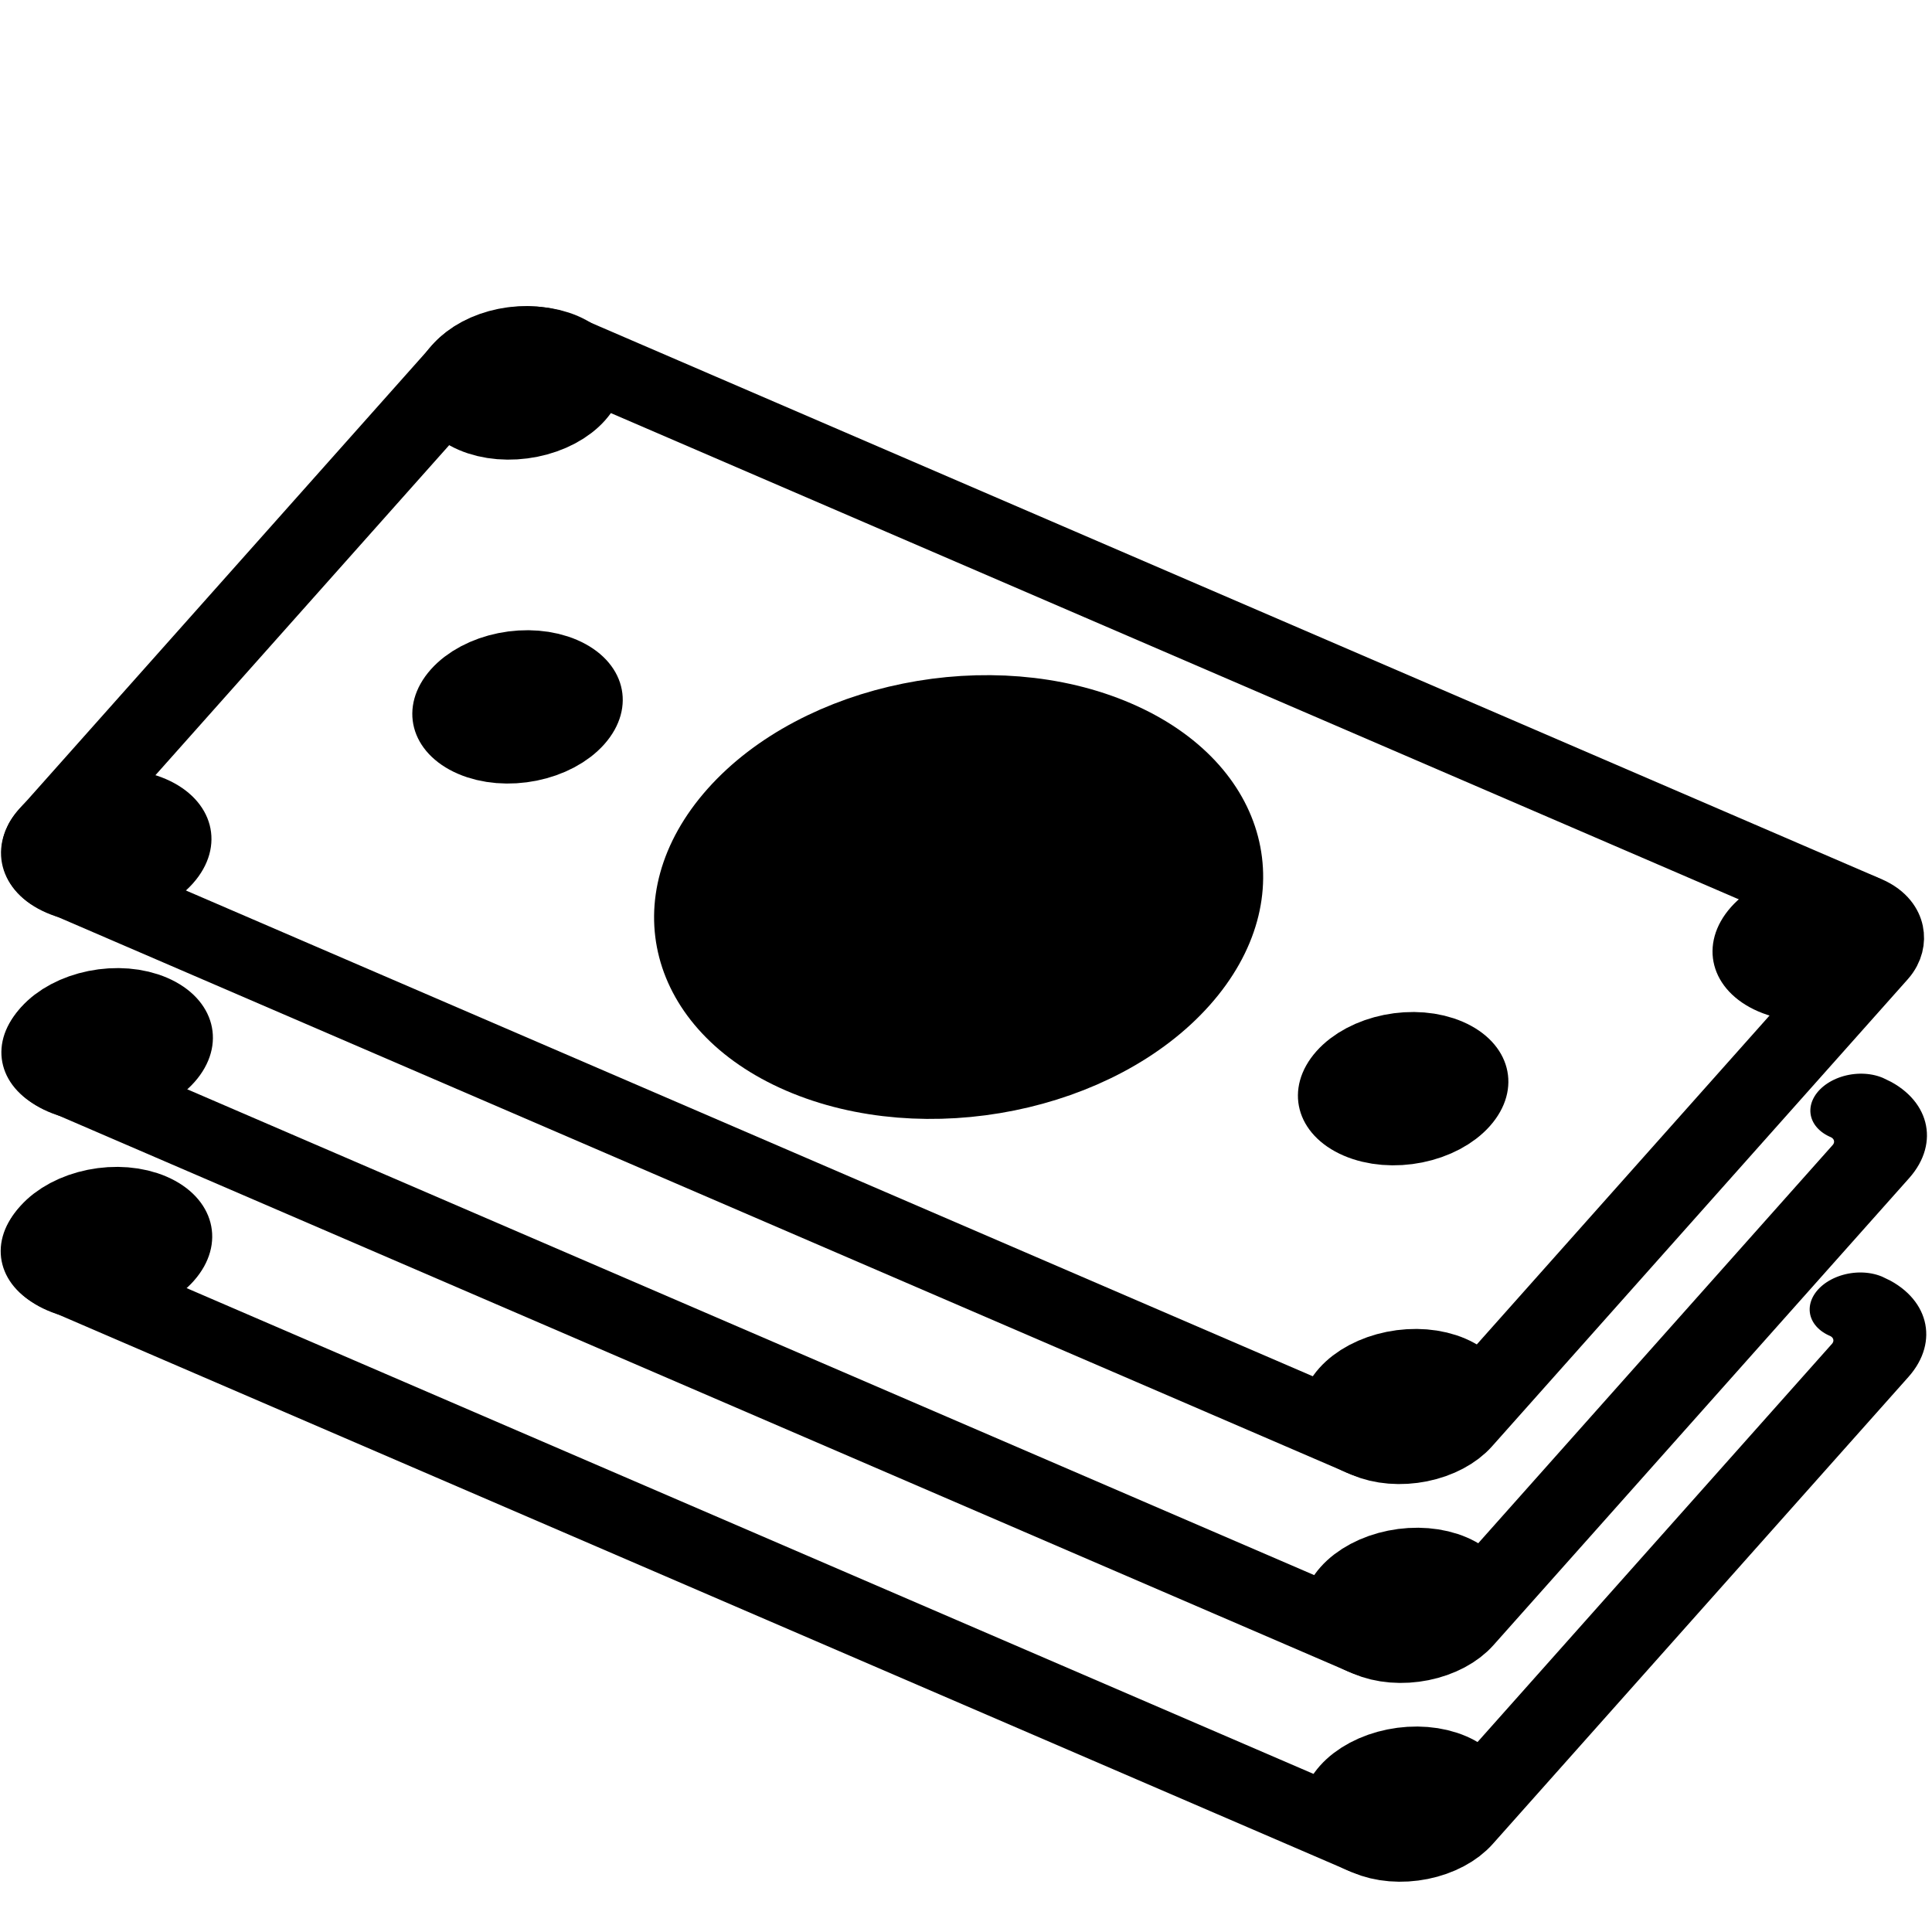 <?xml version="1.0" encoding="UTF-8" standalone="no"?>
<svg
   xmlns:dc="http://purl.org/dc/elements/1.1/"
   xmlns:cc="http://creativecommons.org/ns#"
   xmlns:rdf="http://www.w3.org/1999/02/22-rdf-syntax-ns#"
   xmlns:svg="http://www.w3.org/2000/svg"
   xmlns="http://www.w3.org/2000/svg"
   xmlns:sodipodi="http://sodipodi.sourceforge.net/DTD/sodipodi-0.dtd"
   xmlns:inkscape="http://www.inkscape.org/namespaces/inkscape"
   height="64"
   width="64"
   xml:space="preserve"
   viewBox="0 0 61.125 61.125"
   y="0px"
   x="0px"
   id="Capa_1"
   version="1.1"
   sodipodi:docname="money-dark.svg"
   inkscape:version="0.92.1 unknown"><sodipodi:namedview
     pagecolor="#ffffff"
     bordercolor="#666666"
     borderopacity="1"
     objecttolerance="10"
     gridtolerance="10"
     guidetolerance="10"
     inkscape:pageopacity="0"
     inkscape:pageshadow="2"
     inkscape:window-width="1790"
     inkscape:window-height="975"
     id="namedview217"
     showgrid="false"
     inkscape:pagecheckerboard="true"
     inkscape:zoom="4.5429228"
     inkscape:cx="11.54035"
     inkscape:cy="14.318368"
     inkscape:window-x="0"
     inkscape:window-y="27"
     inkscape:window-maximized="0"
     inkscape:current-layer="Capa_1" /><defs
     id="defs39" /><g
     transform="translate(0,-427.878)"
     id="g6" /><g
     transform="translate(0,-427.878)"
     id="g8" /><g
     transform="translate(0,-427.878)"
     id="g10" /><g
     transform="translate(0,-427.878)"
     id="g12" /><g
     transform="translate(0,-427.878)"
     id="g14" /><g
     transform="translate(0,-427.878)"
     id="g16" /><g
     transform="translate(0,-427.878)"
     id="g18" /><g
     transform="translate(0,-427.878)"
     id="g20" /><g
     transform="translate(0,-427.878)"
     id="g22" /><g
     transform="translate(0,-427.878)"
     id="g24" /><g
     transform="translate(0,-427.878)"
     id="g26" /><g
     transform="translate(0,-427.878)"
     id="g28" /><g
     transform="translate(0,-427.878)"
     id="g30" /><g
     transform="translate(0,-427.878)"
     id="g32" /><g
     transform="translate(0,-427.878)"
     id="g34" /><g
     id="g4654"
     transform="matrix(1.991,0,0,1.991,0.003,-58.995)"><g
       id="g5946"
       transform="matrix(0.849,0.366,-0.583,0.655,9.333,30.984)"><rect
         ry="0.842"
         y="4.856"
         x="1.748"
         height="13.015"
         width="26.16"
         id="rect5652"
         style="fill:none;stroke:#000000;stroke-width:1.433;stroke-linecap:round;stroke-linejoin:round;stroke-miterlimit:4;stroke-dasharray:none;stroke-dashoffset:0;stroke-opacity:1" /><circle
         cy="11.429"
         cx="14.796"
         id="path5654"
         style="fill:#000000;fill-opacity:1;stroke:#000000;stroke-width:1.433;stroke-linecap:round;stroke-linejoin:round;stroke-miterlimit:4;stroke-dasharray:none;stroke-dashoffset:0;stroke-opacity:1"
         r="3.982" /><circle
         cy="11.429"
         cx="6.54"
         id="path5913"
         style="fill:#000000;fill-opacity:1;stroke:#000000;stroke-width:1.433;stroke-linecap:round;stroke-linejoin:round;stroke-miterlimit:4;stroke-dasharray:none;stroke-dashoffset:0;stroke-opacity:1"
         r="0.907" /><circle
         cy="11.429"
         cx="23.116"
         id="path5913-3"
         style="fill:#000000;fill-opacity:1;stroke:#000000;stroke-width:1.433;stroke-linecap:round;stroke-linejoin:round;stroke-miterlimit:4;stroke-dasharray:none;stroke-dashoffset:0;stroke-opacity:1"
         r="0.907" /><circle
         style="fill:#000000;fill-opacity:1;stroke:#000000;stroke-width:1.433;stroke-linecap:round;stroke-linejoin:round;stroke-miterlimit:4;stroke-dasharray:none;stroke-dashoffset:0;stroke-opacity:1"
         id="circle5930"
         cx="2.651"
         cy="5.744"
         r="0.907" /><circle
         cy="5.767"
         cx="26.988"
         id="circle5932"
         style="fill:#000000;fill-opacity:1;stroke:#000000;stroke-width:1.433;stroke-linecap:round;stroke-linejoin:round;stroke-miterlimit:4;stroke-dasharray:none;stroke-dashoffset:0;stroke-opacity:1"
         r="0.907" /><circle
         style="fill:#000000;fill-opacity:1;stroke:#000000;stroke-width:1.433;stroke-linecap:round;stroke-linejoin:round;stroke-miterlimit:4;stroke-dasharray:none;stroke-dashoffset:0;stroke-opacity:1"
         id="circle5934"
         cx="26.969"
         cy="16.965"
         r="0.907" /><circle
         cy="16.976"
         cx="2.651"
         id="circle5936"
         style="fill:#000000;fill-opacity:1;stroke:#000000;stroke-width:1.433;stroke-linecap:round;stroke-linejoin:round;stroke-miterlimit:4;stroke-dasharray:none;stroke-dashoffset:0;stroke-opacity:1"
         r="0.907" /></g><g
       transform="matrix(0.849,0.366,-0.583,0.655,9.356,34.143)"
       id="g5983"><path
         inkscape:connector-curvature="0"
         style="fill:none;stroke:#000000;stroke-width:1.433;stroke-linecap:round;stroke-linejoin:round;stroke-miterlimit:4;stroke-dasharray:none;stroke-dashoffset:0;stroke-opacity:1"
         d="m 27.066,4.856 c 0.466,0 0.842,0.375 0.842,0.842 V 17.03 c 0,0.466 -0.375,0.842 -0.842,0.842 H 2.59 c -0.466,0 -0.842,-0.375 -0.842,-0.842"
         id="rect5967" /><circle
         r="0.907"
         cy="16.965"
         cx="26.969"
         id="circle5979"
         style="fill:#000000;fill-opacity:1;stroke:#000000;stroke-width:1.433;stroke-linecap:round;stroke-linejoin:round;stroke-miterlimit:4;stroke-dasharray:none;stroke-dashoffset:0;stroke-opacity:1" /><circle
         r="0.907"
         style="fill:#000000;fill-opacity:1;stroke:#000000;stroke-width:1.433;stroke-linecap:round;stroke-linejoin:round;stroke-miterlimit:4;stroke-dasharray:none;stroke-dashoffset:0;stroke-opacity:1"
         id="circle5981"
         cx="2.651"
         cy="16.976" /></g><g
       id="g5992"
       transform="matrix(0.849,0.366,-0.583,0.655,9.345,37.302)"><path
         inkscape:connector-curvature="0"
         id="path5986"
         d="m 27.066,4.856 c 0.466,0 0.842,0.375 0.842,0.842 V 17.03 c 0,0.466 -0.375,0.842 -0.842,0.842 H 2.59 c -0.466,0 -0.842,-0.375 -0.842,-0.842"
         style="fill:none;stroke:#000000;stroke-width:1.433;stroke-linecap:round;stroke-linejoin:round;stroke-miterlimit:4;stroke-dasharray:none;stroke-dashoffset:0;stroke-opacity:1" /><circle
         style="fill:#000000;fill-opacity:1;stroke:#000000;stroke-width:1.433;stroke-linecap:round;stroke-linejoin:round;stroke-miterlimit:4;stroke-dasharray:none;stroke-dashoffset:0;stroke-opacity:1"
         id="circle5988"
         cx="26.969"
         cy="16.965"
         r="0.907" /><circle
         cy="16.976"
         cx="2.651"
         id="circle5990"
         style="fill:#000000;fill-opacity:1;stroke:#000000;stroke-width:1.433;stroke-linecap:round;stroke-linejoin:round;stroke-miterlimit:4;stroke-dasharray:none;stroke-dashoffset:0;stroke-opacity:1"
         r="0.907" /></g></g></svg>
